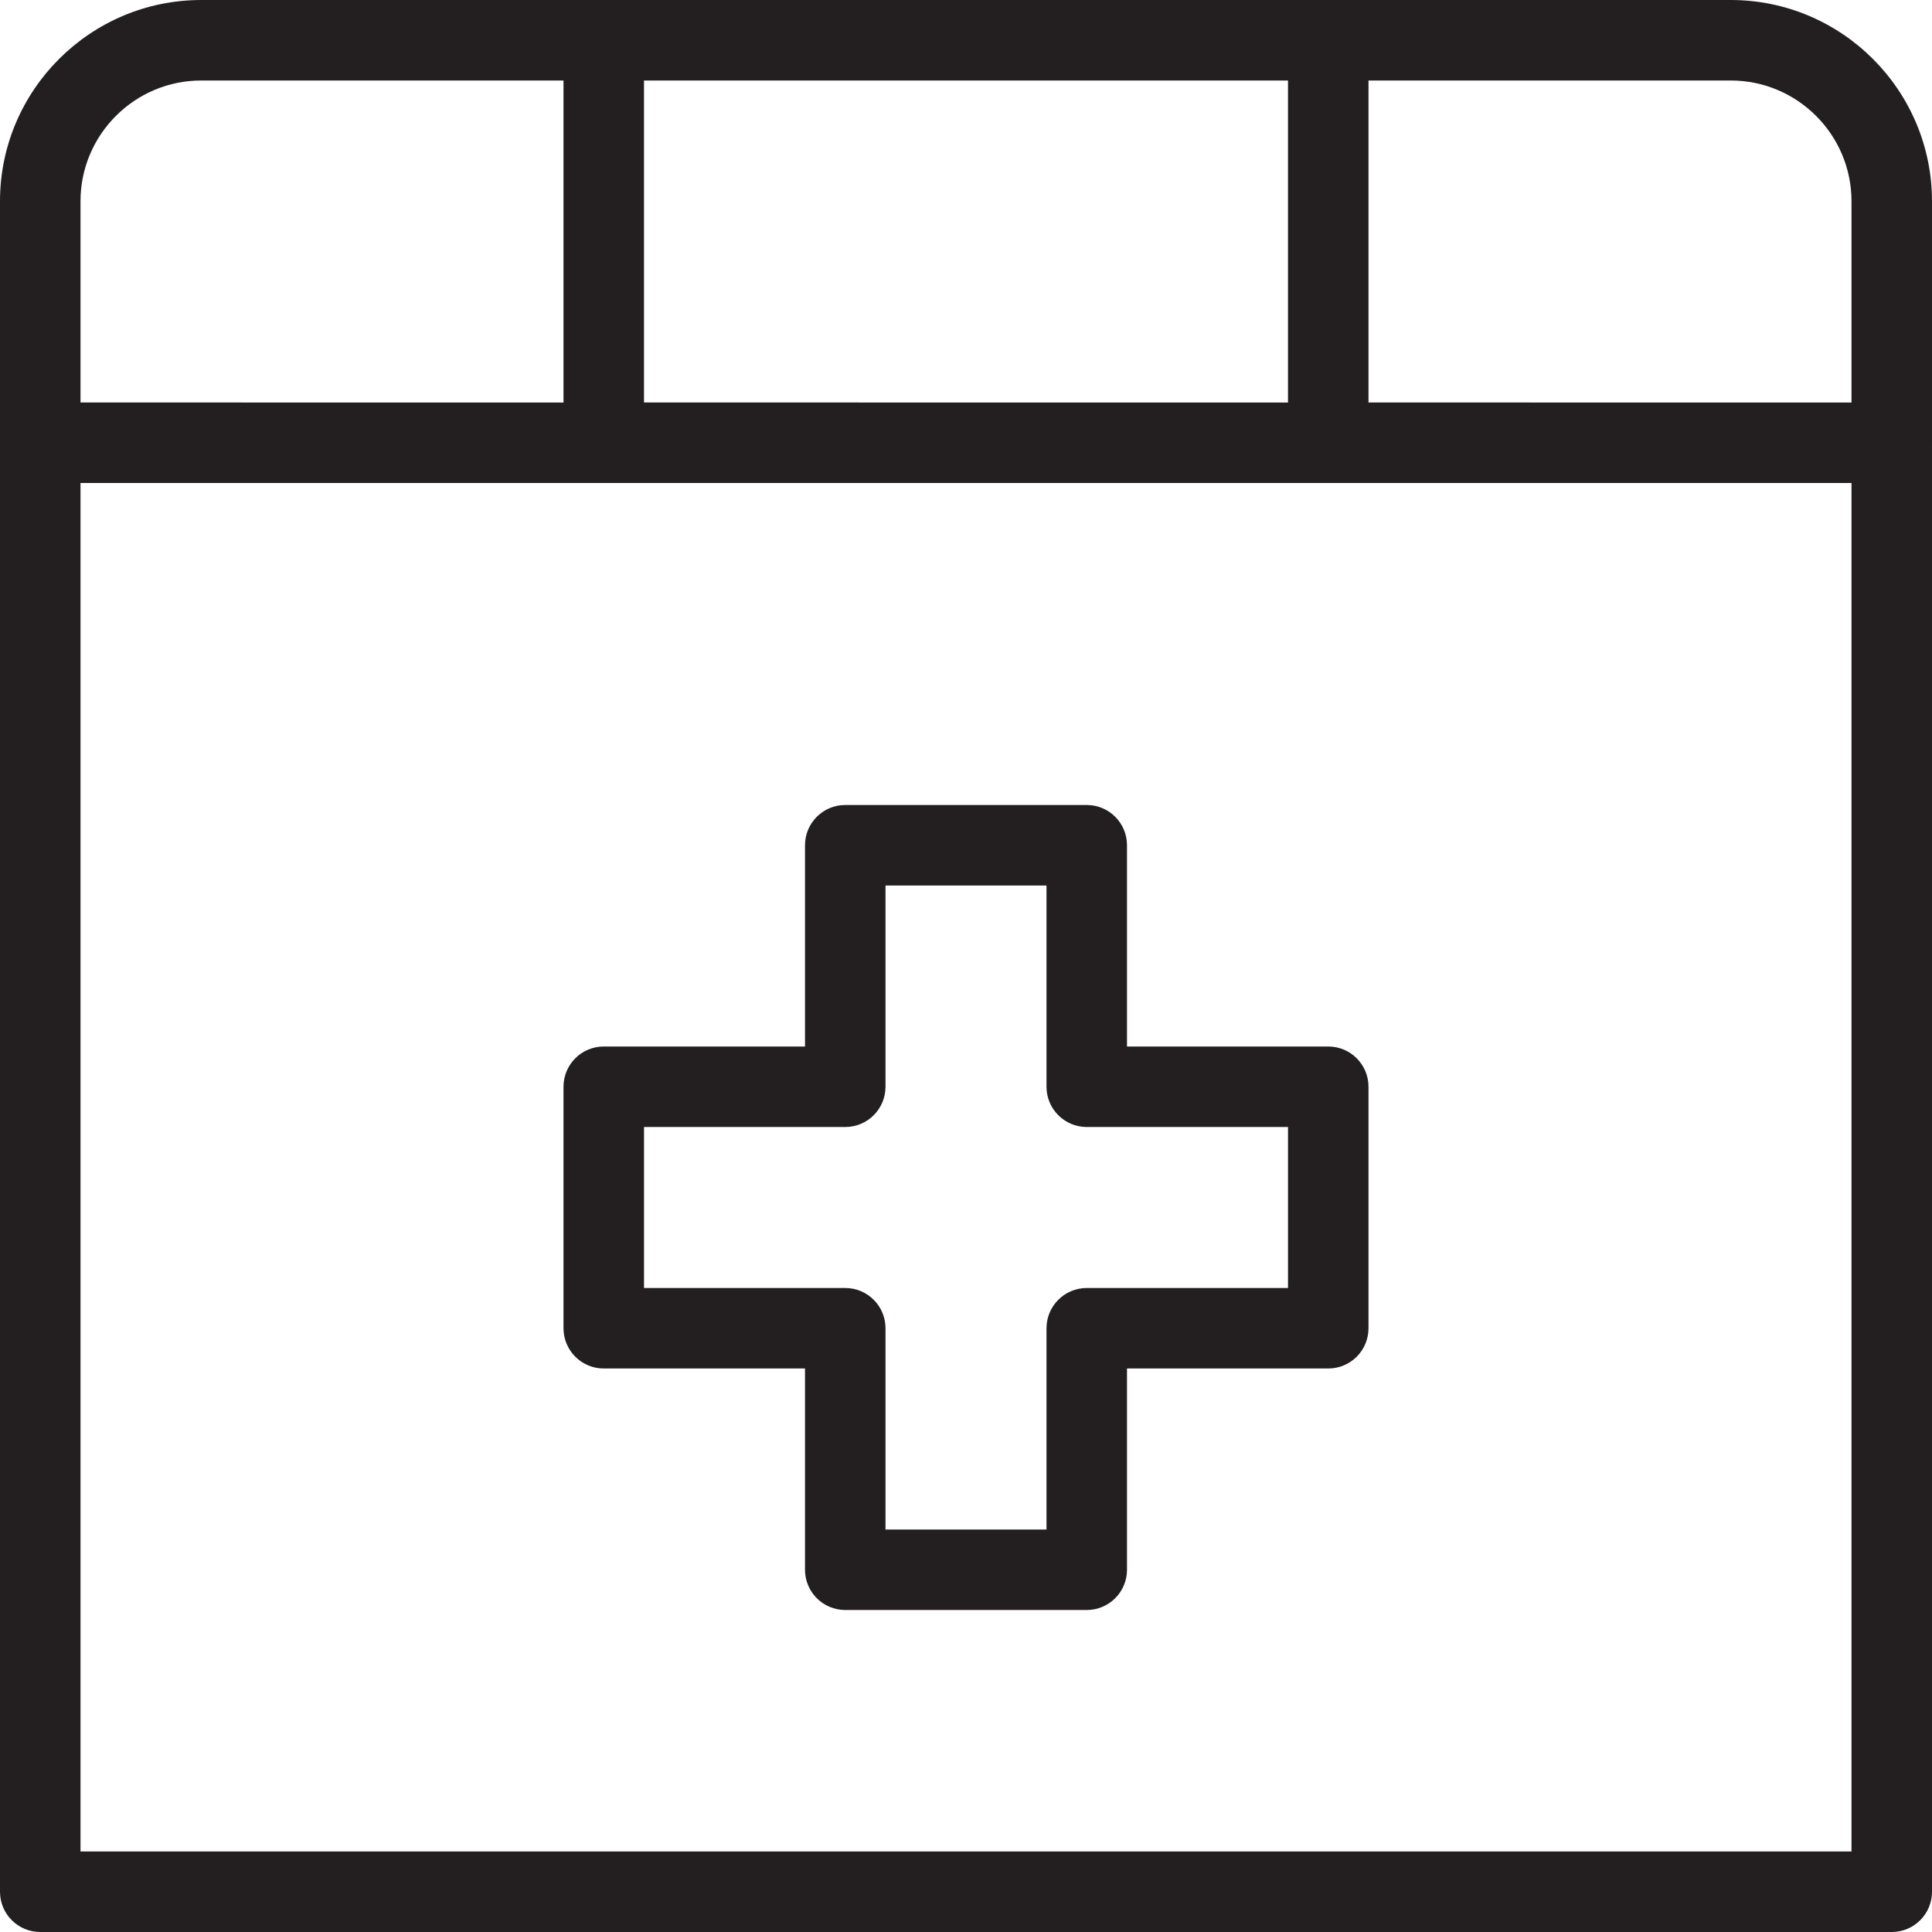 <?xml version="1.0" encoding="utf-8"?>
<!-- Generator: Adobe Illustrator 17.0.0, SVG Export Plug-In . SVG Version: 6.00 Build 0)  -->
<!DOCTYPE svg PUBLIC "-//W3C//DTD SVG 1.1//EN" "http://www.w3.org/Graphics/SVG/1.1/DTD/svg11.dtd">
<svg version="1.1" id="Layer_1" xmlns="http://www.w3.org/2000/svg" xmlns:xlink="http://www.w3.org/1999/xlink" x="0px" y="0px"
	 width="48px" height="48px" viewBox="0 0 48 48" enable-background="new 0 0 48 48" xml:space="preserve">
<g>
	<path fill="#231F20" d="M43,0H5C2.243,0,0,2.243,0,5v6v36c0,0.552,0.447,1,1,1h46c0.553,0,1-0.448,1-1V11V5C48,2.243,45.757,0,43,0
		z M46,5v5H34V2h9C44.654,2,46,3.346,46,5z M16,10V2h16v8H16z M2,5c0-1.654,1.346-3,3-3h9v8H2V5z M46,46H2V12h44V46z"/>
	<path fill="#231F20" d="M28,26v-5c0-0.552-0.447-1-1-1h-6c-0.553,0-1,0.448-1,1v5h-5c-0.553,0-1,0.448-1,1v6c0,0.552,0.447,1,1,1h5
		v5c0,0.552,0.447,1,1,1h6c0.553,0,1-0.448,1-1v-5h5c0.553,0,1-0.448,1-1v-6c0-0.552-0.447-1-1-1H28z M32,32h-5
		c-0.553,0-1,0.448-1,1v5h-4v-5c0-0.552-0.447-1-1-1h-5v-4h5c0.553,0,1-0.448,1-1v-5h4v5c0,0.552,0.447,1,1,1h5V32z"/>
</g>
</svg>

